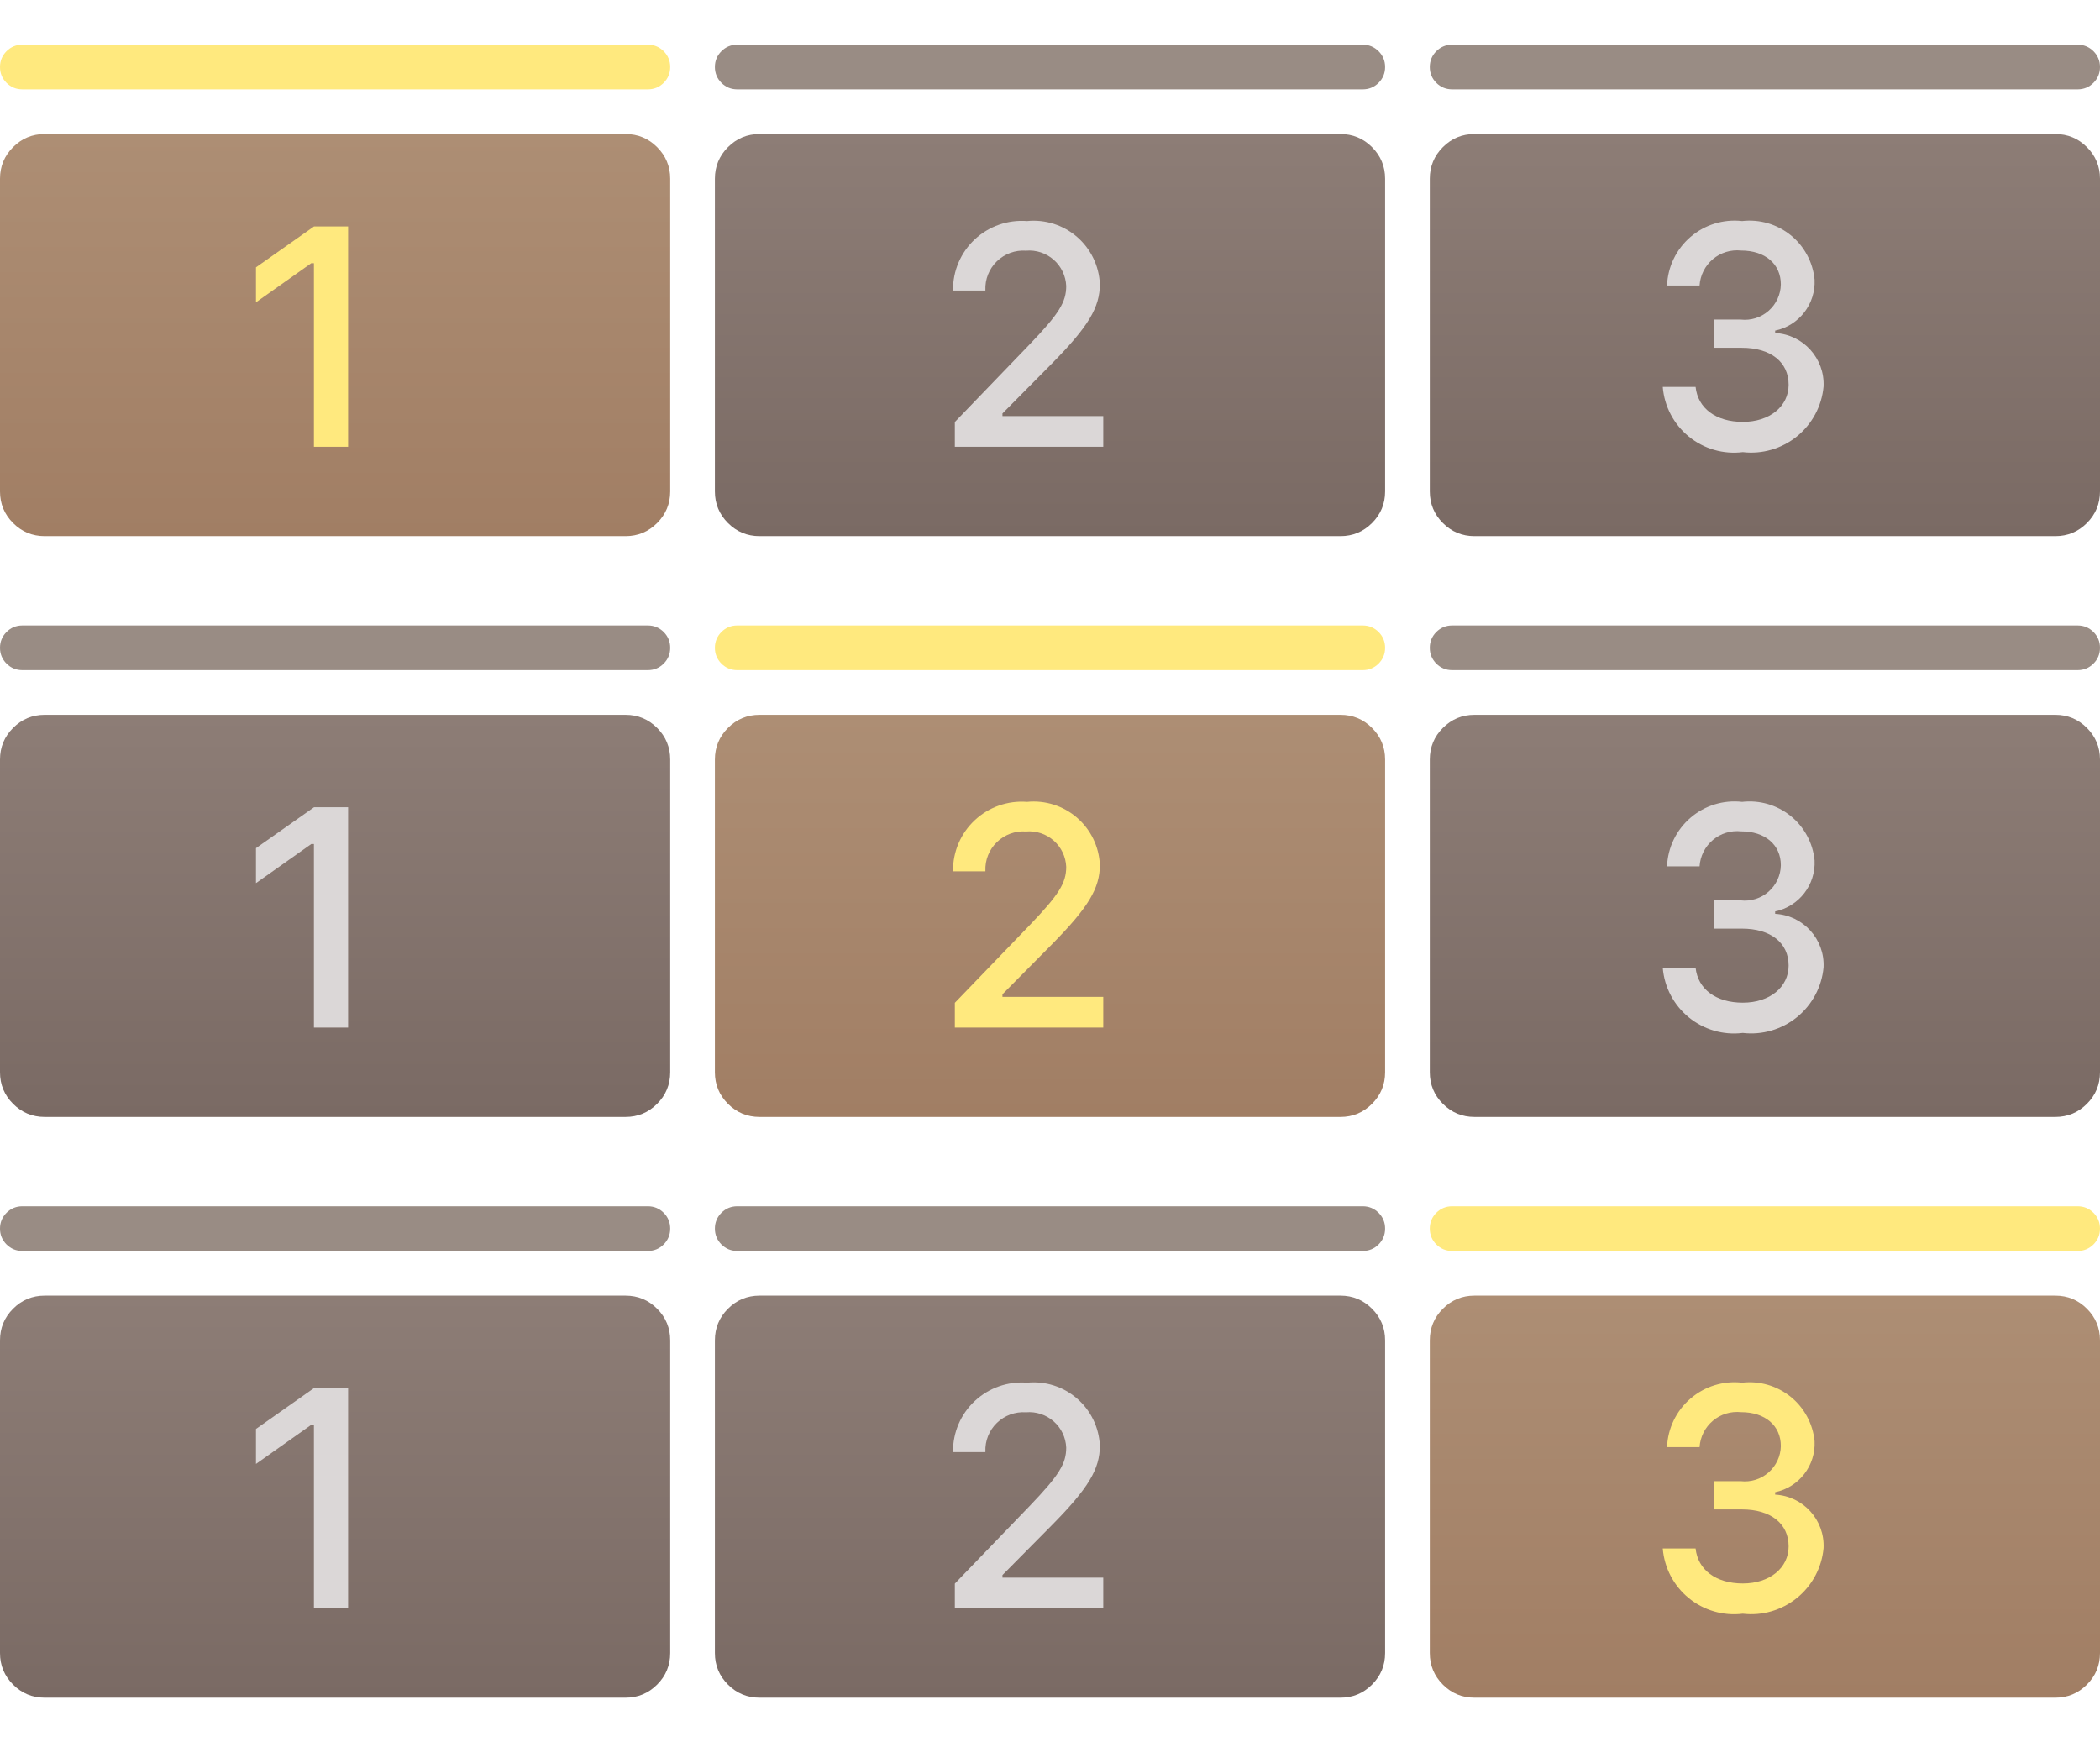 <?xml version="1.0" encoding="utf-8"?>
<svg width="47px" height="39px" viewBox="0 0 47 39" version="1.1" xmlns:xlink="http://www.w3.org/1999/xlink" xmlns="http://www.w3.org/2000/svg">
  <defs>
    <linearGradient x1="0.5" y1="0" x2="0.5" y2="1" id="gradient_1">
      <stop offset="0%" stop-color="#AD8E74" />
      <stop offset="100%" stop-color="#A17E64" />
    </linearGradient>
    <linearGradient x1="0.5" y1="0" x2="0.5" y2="1" id="gradient_2">
      <stop offset="0%" stop-color="#8D7D76" />
      <stop offset="100%" stop-color="#7A6A64" />
    </linearGradient>
    <rect width="47" height="39" id="artboard_1" />
    <clipPath id="clip_1">
      <use xlink:href="#artboard_1" clip-rule="evenodd" />
    </clipPath>
  </defs>
  <g id="bmp00122" clip-path="url(#clip_1)">
    <path d="M0 5L0 4C0 3.724 0.098 3.488 0.293 3.293C0.488 3.098 0.724 3 1 3L14 3C14.276 3 14.512 3.098 14.707 3.293C14.902 3.488 15 3.724 15 4L15 11C15 11.276 14.902 11.512 14.707 11.707C14.512 11.902 14.276 12 14 12L1 12C0.724 12 0.488 11.902 0.293 11.707C0.098 11.512 0 11.276 0 11L0 5L0 5Z" id="Rectangle" fill="url(#gradient_1)" fill-rule="evenodd" stroke="none" />
    <path d="M0 1.5C0 1.362 0.049 1.244 0.146 1.146C0.244 1.049 0.362 1 0.5 1L14.5 1C14.638 1 14.756 1.049 14.854 1.146C14.951 1.244 15 1.362 15 1.5C15 1.638 14.951 1.756 14.854 1.854C14.756 1.951 14.638 2 14.5 2L0.5 2C0.362 2 0.244 1.951 0.146 1.854C0.049 1.756 0 1.638 0 1.5L0 1.5L0 1.5Z" id="Rectangle#1" fill="#FFE97E" fill-rule="evenodd" stroke="none" />
    <path d="M7.026 10L7.791 10L7.791 5.068L7.029 5.068L5.729 5.984L5.729 6.767L6.966 5.892L7.026 5.892L7.026 10L7.026 10Z" id="Shape" fill="#FFE97E" fill-rule="evenodd" stroke="none" />
    <path d="M0 18L0 17C0 16.724 0.098 16.488 0.293 16.293C0.488 16.098 0.724 16 1 16L14 16C14.276 16 14.512 16.098 14.707 16.293C14.902 16.488 15 16.724 15 17L15 24C15 24.276 14.902 24.512 14.707 24.707C14.512 24.902 14.276 25 14 25L1 25C0.724 25 0.488 24.902 0.293 24.707C0.098 24.512 0 24.276 0 24L0 18L0 18Z" id="Rectangle#2" fill="url(#gradient_2)" fill-rule="evenodd" stroke="none" />
    <path d="M0 14.5C0 14.362 0.049 14.244 0.146 14.146C0.244 14.049 0.362 14 0.5 14L14.5 14C14.638 14 14.756 14.049 14.854 14.146C14.951 14.244 15 14.362 15 14.5C15 14.638 14.951 14.756 14.854 14.854C14.756 14.951 14.638 15 14.5 15L0.5 15C0.362 15 0.244 14.951 0.146 14.854C0.049 14.756 0 14.638 0 14.5L0 14.5L0 14.5Z" id="Rectangle#3" fill="#91837B" fill-opacity="0.922" fill-rule="evenodd" stroke="none" />
    <path d="M7.026 23L7.791 23L7.791 18.068L7.029 18.068L5.729 18.984L5.729 19.767L6.966 18.892L7.026 18.892L7.026 23L7.026 23Z" id="Shape#1" fill="#DBD7D7" fill-rule="evenodd" stroke="none" />
    <path d="M0 31L0 30C0 29.724 0.098 29.488 0.293 29.293C0.488 29.098 0.724 29 1 29L14 29C14.276 29 14.512 29.098 14.707 29.293C14.902 29.488 15 29.724 15 30L15 37C15 37.276 14.902 37.512 14.707 37.707C14.512 37.902 14.276 38 14 38L1 38C0.724 38 0.488 37.902 0.293 37.707C0.098 37.512 0 37.276 0 37L0 31L0 31Z" id="Rectangle#4" fill="url(#gradient_2)" fill-rule="evenodd" stroke="none" />
    <path d="M0 27.5C0 27.362 0.049 27.244 0.146 27.146C0.244 27.049 0.362 27 0.5 27L14.5 27C14.638 27 14.756 27.049 14.854 27.146C14.951 27.244 15 27.362 15 27.5C15 27.638 14.951 27.756 14.854 27.854C14.756 27.951 14.638 28 14.5 28L0.5 28C0.362 28 0.244 27.951 0.146 27.854C0.049 27.756 0 27.638 0 27.5L0 27.5L0 27.5Z" id="Rectangle#5" fill="#91837B" fill-opacity="0.922" fill-rule="evenodd" stroke="none" />
    <path d="M7.026 36L7.791 36L7.791 31.068L7.029 31.068L5.729 31.984L5.729 32.767L6.966 31.892L7.026 31.892L7.026 36L7.026 36Z" id="Shape#2" fill="#DBD7D7" fill-rule="evenodd" stroke="none" />
    <path d="M16 5L16 4C16 3.724 16.098 3.488 16.293 3.293C16.488 3.098 16.724 3 17 3L30 3C30.276 3 30.512 3.098 30.707 3.293C30.902 3.488 31 3.724 31 4L31 11C31 11.276 30.902 11.512 30.707 11.707C30.512 11.902 30.276 12 30 12L17 12C16.724 12 16.488 11.902 16.293 11.707C16.098 11.512 16 11.276 16 11L16 5L16 5Z" id="Rectangle#6" fill="url(#gradient_2)" fill-rule="evenodd" stroke="none" />
    <path d="M16 1.5C16 1.362 16.049 1.244 16.146 1.146C16.244 1.049 16.362 1 16.5 1L30.5 1C30.638 1 30.756 1.049 30.854 1.146C30.951 1.244 31 1.362 31 1.5C31 1.638 30.951 1.756 30.854 1.854C30.756 1.951 30.638 2 30.5 2L16.5 2C16.362 2 16.244 1.951 16.146 1.854C16.049 1.756 16 1.638 16 1.5L16 1.5L16 1.5Z" id="Rectangle#7" fill="#91837B" fill-opacity="0.922" fill-rule="evenodd" stroke="none" />
    <path d="M21.329 6.493L21.329 6.503L22.054 6.503L22.054 6.493C22.044 6.251 22.137 6.017 22.311 5.849C22.485 5.68 22.722 5.594 22.963 5.611C23.188 5.591 23.412 5.665 23.582 5.814C23.752 5.963 23.853 6.175 23.863 6.401C23.863 6.763 23.702 7.023 23.043 7.71L21.37 9.446L21.37 10L24.692 10L24.692 9.313L22.436 9.313L22.436 9.255L23.536 8.144C24.363 7.307 24.616 6.879 24.616 6.356C24.597 5.949 24.412 5.568 24.104 5.302C23.796 5.035 23.391 4.907 22.986 4.948C22.557 4.915 22.133 5.063 21.818 5.357C21.503 5.65 21.326 6.062 21.329 6.493L21.329 6.493L21.329 6.493Z" id="Shape#3" fill="#DBD7D7" fill-rule="evenodd" stroke="none" />
    <path d="M16 18L16 17C16 16.724 16.098 16.488 16.293 16.293C16.488 16.098 16.724 16 17 16L30 16C30.276 16 30.512 16.098 30.707 16.293C30.902 16.488 31 16.724 31 17L31 24C31 24.276 30.902 24.512 30.707 24.707C30.512 24.902 30.276 25 30 25L17 25C16.724 25 16.488 24.902 16.293 24.707C16.098 24.512 16 24.276 16 24L16 18L16 18Z" id="Rectangle#8" fill="url(#gradient_1)" fill-rule="evenodd" stroke="none" />
    <path d="M16 14.5C16 14.362 16.049 14.244 16.146 14.146C16.244 14.049 16.362 14 16.5 14L30.5 14C30.638 14 30.756 14.049 30.854 14.146C30.951 14.244 31 14.362 31 14.5C31 14.638 30.951 14.756 30.854 14.854C30.756 14.951 30.638 15 30.5 15L16.5 15C16.362 15 16.244 14.951 16.146 14.854C16.049 14.756 16 14.638 16 14.5L16 14.5L16 14.5Z" id="Rectangle#9" fill="#FFE97E" fill-rule="evenodd" stroke="none" />
    <path d="M21.329 19.493L21.329 19.503L22.054 19.503L22.054 19.493C22.044 19.251 22.137 19.017 22.311 18.849C22.485 18.68 22.722 18.594 22.963 18.611C23.188 18.591 23.412 18.665 23.582 18.814C23.752 18.963 23.853 19.175 23.863 19.401C23.863 19.763 23.702 20.023 23.043 20.71L21.37 22.446L21.37 23L24.692 23L24.692 22.313L22.436 22.313L22.436 22.255L23.536 21.144C24.363 20.307 24.616 19.879 24.616 19.356C24.597 18.949 24.412 18.568 24.104 18.302C23.796 18.035 23.391 17.907 22.986 17.948C22.557 17.915 22.133 18.063 21.818 18.357C21.503 18.65 21.326 19.062 21.329 19.493L21.329 19.493L21.329 19.493Z" id="Shape#4" fill="#FFE97E" fill-rule="evenodd" stroke="none" />
    <path d="M16 31L16 30C16 29.724 16.098 29.488 16.293 29.293C16.488 29.098 16.724 29 17 29L30 29C30.276 29 30.512 29.098 30.707 29.293C30.902 29.488 31 29.724 31 30L31 37C31 37.276 30.902 37.512 30.707 37.707C30.512 37.902 30.276 38 30 38L17 38C16.724 38 16.488 37.902 16.293 37.707C16.098 37.512 16 37.276 16 37L16 31L16 31Z" id="Rectangle#10" fill="url(#gradient_2)" fill-rule="evenodd" stroke="none" />
    <path d="M16 27.5C16 27.362 16.049 27.244 16.146 27.146C16.244 27.049 16.362 27 16.5 27L30.5 27C30.638 27 30.756 27.049 30.854 27.146C30.951 27.244 31 27.362 31 27.5C31 27.638 30.951 27.756 30.854 27.854C30.756 27.951 30.638 28 30.5 28L16.5 28C16.362 28 16.244 27.951 16.146 27.854C16.049 27.756 16 27.638 16 27.5L16 27.5L16 27.5Z" id="Rectangle#11" fill="#91837B" fill-opacity="0.922" fill-rule="evenodd" stroke="none" />
    <path d="M21.329 32.493L21.329 32.503L22.054 32.503L22.054 32.493C22.044 32.251 22.137 32.017 22.311 31.849C22.485 31.68 22.722 31.594 22.963 31.611C23.188 31.591 23.412 31.665 23.582 31.814C23.752 31.963 23.853 32.175 23.863 32.401C23.863 32.763 23.702 33.023 23.043 33.71L21.37 35.446L21.37 36L24.692 36L24.692 35.313L22.436 35.313L22.436 35.255L23.536 34.144C24.363 33.307 24.616 32.879 24.616 32.356C24.597 31.949 24.412 31.568 24.104 31.302C23.796 31.035 23.391 30.907 22.986 30.948C22.557 30.915 22.133 31.063 21.818 31.357C21.503 31.65 21.326 32.062 21.329 32.493L21.329 32.493L21.329 32.493Z" id="Shape#5" fill="#DBD7D7" fill-rule="evenodd" stroke="none" />
    <path d="M32 5L32 4C32 3.724 32.098 3.488 32.293 3.293C32.488 3.098 32.724 3 33 3L46 3C46.276 3 46.512 3.098 46.707 3.293C46.902 3.488 47 3.724 47 4L47 11C47 11.276 46.902 11.512 46.707 11.707C46.512 11.902 46.276 12 46 12L33 12C32.724 12 32.488 11.902 32.293 11.707C32.098 11.512 32 11.276 32 11L32 5L32 5Z" id="Rectangle#12" fill="url(#gradient_2)" fill-rule="evenodd" stroke="none" />
    <path d="M32 1.5C32 1.362 32.049 1.244 32.146 1.146C32.244 1.049 32.362 1 32.5 1L46.5 1C46.638 1 46.756 1.049 46.854 1.146C46.951 1.244 47 1.362 47 1.5C47 1.638 46.951 1.756 46.854 1.854C46.756 1.951 46.638 2 46.5 2L32.5 2C32.362 2 32.244 1.951 32.146 1.854C32.049 1.756 32 1.638 32 1.5L32 1.5L32 1.5Z" id="Rectangle#13" fill="#91837B" fill-opacity="0.922" fill-rule="evenodd" stroke="none" />
    <path d="M38.363 7.785L38.985 7.785C39.631 7.785 40.031 8.103 40.031 8.612C40.031 9.097 39.607 9.443 39.006 9.443C38.405 9.443 38 9.139 37.949 8.66L37.214 8.66C37.249 9.095 37.46 9.497 37.798 9.772C38.136 10.048 38.572 10.174 39.005 10.12C39.44 10.171 39.878 10.043 40.218 9.767C40.558 9.491 40.773 9.089 40.813 8.653C40.843 8.024 40.359 7.488 39.73 7.454L39.73 7.4C40.265 7.288 40.639 6.804 40.612 6.258C40.574 5.868 40.381 5.509 40.076 5.263C39.771 5.017 39.38 4.903 38.991 4.948C38.573 4.9 38.155 5.029 37.836 5.303C37.517 5.577 37.326 5.971 37.31 6.391L38.038 6.391C38.053 6.162 38.16 5.949 38.336 5.801C38.511 5.653 38.74 5.584 38.968 5.608C39.505 5.608 39.857 5.908 39.857 6.367C39.853 6.595 39.752 6.81 39.581 6.959C39.41 7.109 39.183 7.179 38.957 7.153L38.357 7.153L38.363 7.785L38.363 7.785Z" id="Shape#6" fill="#DBD7D7" fill-rule="evenodd" stroke="none" />
    <path d="M32 18L32 17C32 16.724 32.098 16.488 32.293 16.293C32.488 16.098 32.724 16 33 16L46 16C46.276 16 46.512 16.098 46.707 16.293C46.902 16.488 47 16.724 47 17L47 24C47 24.276 46.902 24.512 46.707 24.707C46.512 24.902 46.276 25 46 25L33 25C32.724 25 32.488 24.902 32.293 24.707C32.098 24.512 32 24.276 32 24L32 18L32 18Z" id="Rectangle#14" fill="url(#gradient_2)" fill-rule="evenodd" stroke="none" />
    <path d="M32 14.5C32 14.362 32.049 14.244 32.146 14.146C32.244 14.049 32.362 14 32.5 14L46.5 14C46.638 14 46.756 14.049 46.854 14.146C46.951 14.244 47 14.362 47 14.5C47 14.638 46.951 14.756 46.854 14.854C46.756 14.951 46.638 15 46.5 15L32.5 15C32.362 15 32.244 14.951 32.146 14.854C32.049 14.756 32 14.638 32 14.5L32 14.5L32 14.5Z" id="Rectangle#15" fill="#91837B" fill-opacity="0.922" fill-rule="evenodd" stroke="none" />
    <path d="M38.363 20.785L38.985 20.785C39.631 20.785 40.031 21.103 40.031 21.612C40.031 22.097 39.607 22.443 39.006 22.443C38.405 22.443 38 22.139 37.949 21.66L37.214 21.66C37.249 22.095 37.46 22.497 37.798 22.772C38.136 23.048 38.572 23.174 39.005 23.12C39.44 23.171 39.878 23.043 40.218 22.767C40.558 22.491 40.773 22.089 40.813 21.653C40.843 21.023 40.359 20.488 39.73 20.454L39.73 20.4C40.265 20.288 40.639 19.804 40.612 19.258C40.574 18.868 40.381 18.509 40.076 18.263C39.771 18.017 39.38 17.903 38.991 17.948C38.573 17.9 38.155 18.029 37.836 18.303C37.517 18.577 37.326 18.971 37.31 19.391L38.038 19.391C38.053 19.162 38.16 18.949 38.336 18.801C38.511 18.653 38.74 18.584 38.968 18.608C39.505 18.608 39.857 18.908 39.857 19.367C39.853 19.595 39.752 19.81 39.581 19.959C39.41 20.109 39.183 20.179 38.957 20.153L38.357 20.153L38.363 20.785L38.363 20.785Z" id="Shape#7" fill="#DBD7D7" fill-rule="evenodd" stroke="none" />
    <path d="M32 31L32 30C32 29.724 32.098 29.488 32.293 29.293C32.488 29.098 32.724 29 33 29L46 29C46.276 29 46.512 29.098 46.707 29.293C46.902 29.488 47 29.724 47 30L47 37C47 37.276 46.902 37.512 46.707 37.707C46.512 37.902 46.276 38 46 38L33 38C32.724 38 32.488 37.902 32.293 37.707C32.098 37.512 32 37.276 32 37L32 31L32 31Z" id="Rectangle#16" fill="url(#gradient_1)" fill-rule="evenodd" stroke="none" />
    <path d="M32 27.5C32 27.362 32.049 27.244 32.146 27.146C32.244 27.049 32.362 27 32.5 27L46.5 27C46.638 27 46.756 27.049 46.854 27.146C46.951 27.244 47 27.362 47 27.5C47 27.638 46.951 27.756 46.854 27.854C46.756 27.951 46.638 28 46.5 28L32.5 28C32.362 28 32.244 27.951 32.146 27.854C32.049 27.756 32 27.638 32 27.5L32 27.5L32 27.5Z" id="Rectangle#17" fill="#FFE97E" fill-rule="evenodd" stroke="none" />
    <path d="M38.363 33.785L38.985 33.785C39.631 33.785 40.031 34.103 40.031 34.612C40.031 35.097 39.607 35.443 39.006 35.443C38.405 35.443 38 35.139 37.949 34.66L37.214 34.66C37.249 35.095 37.46 35.497 37.798 35.772C38.136 36.048 38.572 36.173 39.005 36.12C39.44 36.171 39.878 36.043 40.218 35.767C40.558 35.491 40.773 35.089 40.813 34.653C40.843 34.023 40.359 33.488 39.73 33.454L39.73 33.4C40.265 33.288 40.639 32.804 40.612 32.258C40.574 31.868 40.381 31.509 40.076 31.263C39.771 31.017 39.38 30.903 38.991 30.948C38.573 30.9 38.155 31.029 37.836 31.303C37.517 31.577 37.326 31.971 37.31 32.391L38.038 32.391C38.053 32.162 38.16 31.949 38.336 31.801C38.511 31.653 38.74 31.584 38.968 31.608C39.505 31.608 39.857 31.908 39.857 32.367C39.853 32.594 39.752 32.81 39.581 32.959C39.41 33.109 39.183 33.179 38.957 33.153L38.357 33.153L38.363 33.785L38.363 33.785Z" id="Shape#8" fill="#FFE97E" fill-rule="evenodd" stroke="none" />
  </g>
</svg>